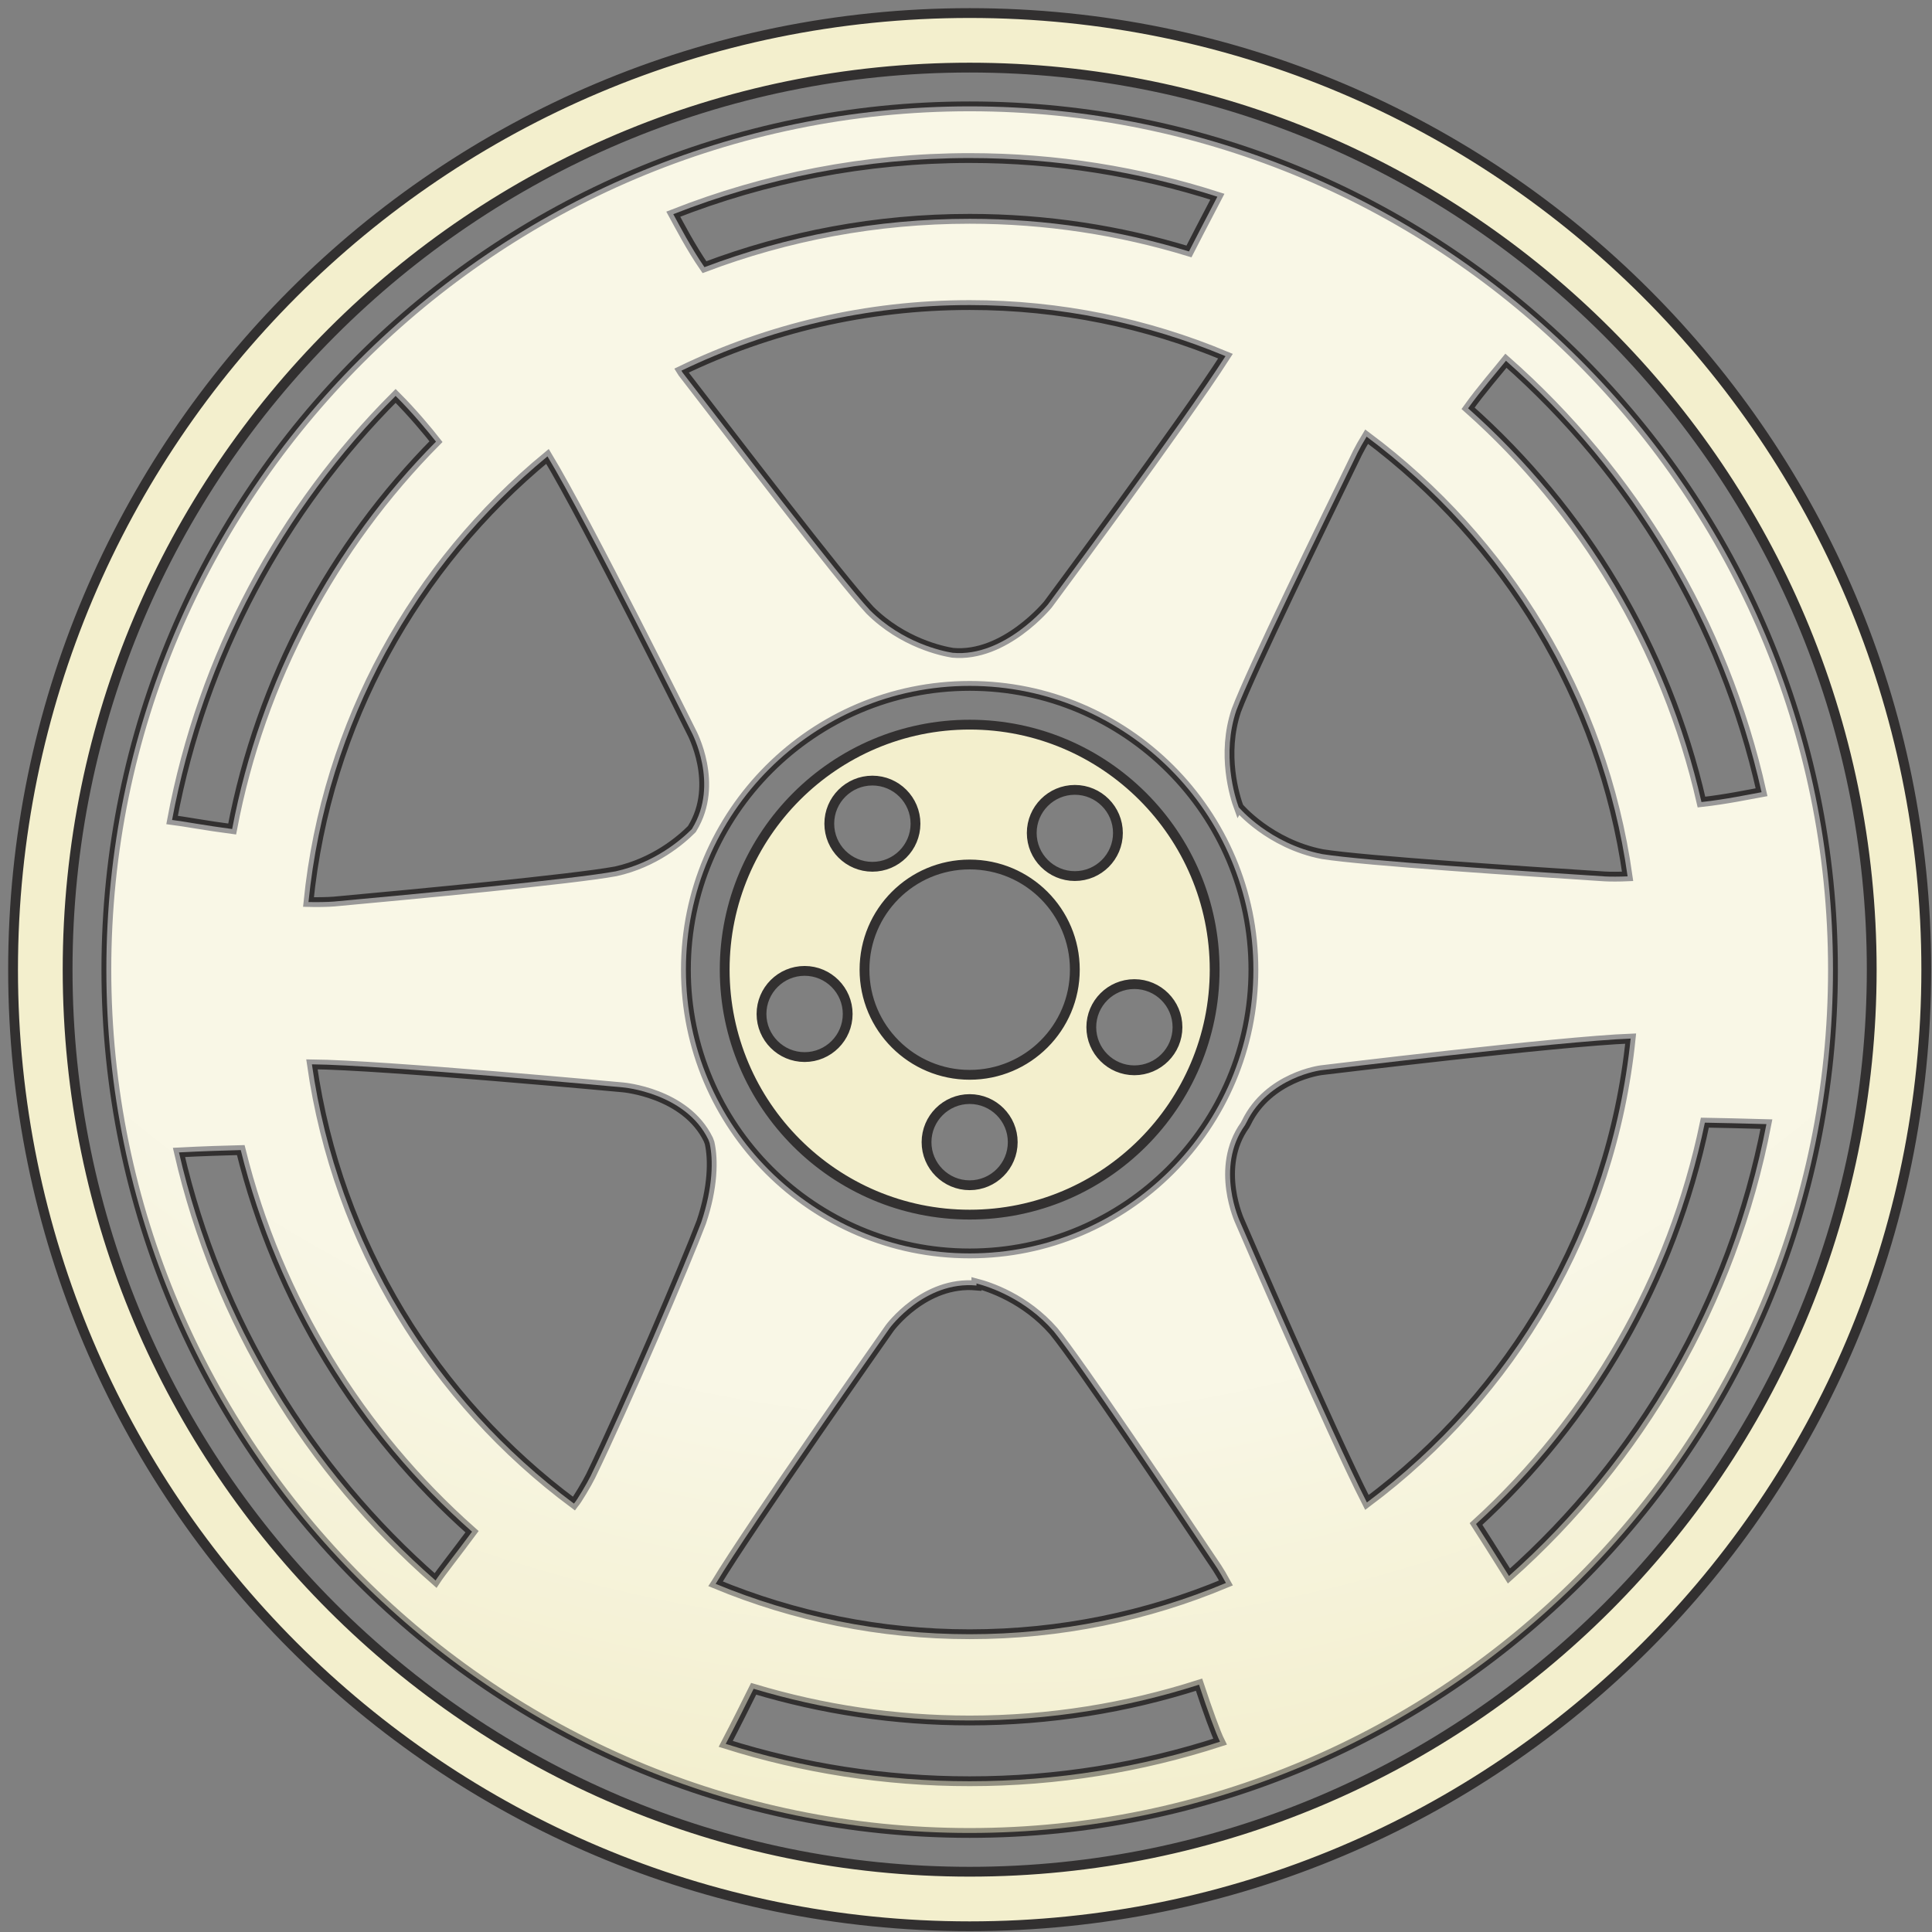 <?xml version="1.0" encoding="UTF-8" standalone="no"?>
<svg width="197px" height="197px" viewBox="0 0 197 197" version="1.1" xmlns="http://www.w3.org/2000/svg" xmlns:xlink="http://www.w3.org/1999/xlink" xmlns:sketch="http://www.bohemiancoding.com/sketch/ns">
    <rect x="0" y="0" width="197" height="197" fill="#808080" stroke="none"/>
    <!-- Generator: Sketch 3.2.2 (9983) - http://www.bohemiancoding.com/sketch -->
    <title>noun_13828_cc</title>
    <desc>Created with Sketch.</desc>
    <defs>
        <radialGradient cx="50%" cy="0%" fx="50%" fy="0%" r="100%" id="radialGradient-1">
            <stop stop-color="#FFFFFF" stop-opacity="0.5" offset="75.737%"></stop>
            <stop stop-color="#F3EFCD" stop-opacity="0.5" offset="100%"></stop>
        </radialGradient>
        <path d="M97.876,9.846 C49.334,9.846 9.846,49.334 9.846,97.874 C9.846,146.414 49.334,185.9 97.876,185.9 C146.414,185.9 185.902,146.412 185.902,97.872 C185.902,49.332 146.412,9.846 97.876,9.846 L97.876,9.846 Z M152.558,35.784 C165.436,47.14 174.75,62.426 178.622,79.78 C177.354,80.006 175.018,80.504 172.494,80.784 C168.888,64.976 160.404,51.038 148.696,40.632 C150.046,38.75 151.722,36.828 152.558,35.784 L152.558,35.784 Z M125.066,71.434 C126.632,67.284 133.886,52.442 137.422,45.172 C137.612,44.784 137.99,44.114 138.35,43.522 C152.51,54.082 162.388,70.048 164.962,88.36 C164.186,88.396 163.15,88.4 162.626,88.366 C154.56,87.838 138.218,86.788 133.836,86.094 C128.452,85.046 125.332,81.338 125.332,81.338 C125.332,81.338 125.324,81.342 125.32,81.348 C124.918,80.258 123.548,75.93 125.066,71.434 L125.066,71.434 Z M126.806,97.874 C126.806,113.828 113.826,126.808 97.872,126.808 C81.918,126.808 68.94,113.826 68.94,97.874 C68.94,81.918 81.92,68.938 97.874,68.938 C113.828,68.938 126.806,81.918 126.806,97.874 L126.806,97.874 Z M105.854,60.636 C105.854,60.636 101.446,66.052 96.142,65.564 C95.098,65.398 91.056,64.56 87.7,61.214 C84.674,57.972 73.554,43.382 68.6,36.99 C68.548,36.924 68.526,36.86 68.484,36.794 C77.372,32.506 87.342,30.106 97.872,30.106 C107.118,30.106 115.93,31.964 123.962,35.316 C119.604,42.114 105.854,60.636 105.854,60.636 L105.854,60.636 Z M97.874,15.116 C106.684,15.116 115.166,16.504 123.132,19.056 C121.854,21.488 120.618,23.894 120.236,24.638 C113.162,22.48 105.654,21.312 97.874,21.312 C88.348,21.312 79.24,23.064 70.83,26.242 C69.416,24.188 68.288,21.996 67.652,20.838 C77.016,17.156 87.202,15.116 97.874,15.116 L97.874,15.116 Z M54.826,45.536 C58.846,52.188 69.512,73.654 69.512,73.654 C69.512,73.654 72.376,78.936 69.584,83.474 L69.542,83.544 C68.406,84.686 65.734,86.97 61.786,87.846 C57.424,88.654 41.118,90.19 33.068,90.928 C32.478,90.98 31.24,91.002 30.454,90.978 C32.298,72.714 41.4,56.592 54.826,45.536 L54.826,45.536 Z M39.34,39.368 C41.13,41.156 42.7,43.07 43.456,44.032 C32.964,54.632 25.566,68.282 22.672,83.534 C20.082,83.196 17.678,82.748 16.546,82.608 C19.666,65.884 27.792,50.922 39.34,39.368 L39.34,39.368 Z M43.412,160.158 C30.55,148.902 21.212,133.734 17.248,116.508 C19.596,116.382 22.128,116.304 23.55,116.27 C27.328,131.574 35.702,145.06 47.132,155.184 C45.632,157.214 43.932,159.36 43.412,160.158 L43.412,160.158 Z M70.508,123.624 C68.94,127.772 62.764,142.232 59.228,149.502 C58.868,150.238 57.802,152.022 57.544,152.292 C57.536,152.3 57.526,152.306 57.52,152.314 C43.332,141.778 33.412,125.832 30.804,107.526 C38.004,107.594 62.496,109.874 62.496,109.874 C62.496,109.874 68.898,110.404 71.228,115.198 L71.358,115.55 C71.734,117.246 71.708,120.064 70.508,123.624 L70.508,123.624 Z M97.874,180.628 C89.206,180.628 80.852,179.292 73,176.82 C74.02,174.868 75.14,172.626 75.846,171.2 C82.824,173.294 90.214,174.432 97.874,174.432 C106.032,174.432 113.888,173.142 121.262,170.782 C122.134,173.418 122.976,175.74 123.402,176.596 C115.36,179.206 106.784,180.628 97.874,180.628 L97.874,180.628 Z M97.874,165.638 C88.7,165.638 79.958,163.804 71.974,160.502 C71.986,160.484 71.994,160.466 72.006,160.448 C75.35,154.848 89.718,134.42 89.718,134.42 C89.718,134.42 93.26,129.588 98.572,130.078 L98.568,129.872 C99.882,130.212 103.534,131.41 106.44,134.74 C109.232,138.184 118.616,152.178 123.114,158.896 C123.336,159.228 123.69,159.836 124.006,160.41 C115.96,163.776 107.134,165.638 97.874,165.638 L97.874,165.638 Z M138.38,152.202 C134.676,144.95 125.446,123.594 125.446,123.594 C125.446,123.594 122.844,118.07 125.944,113.734 L126.086,113.474 C128.356,108.8 133.708,108.128 133.708,108.128 C133.708,108.128 158.012,105.172 165.274,104.9 C163.286,124.238 153.162,141.164 138.38,152.202 L138.38,152.202 Z M152.864,159.698 C151.344,157.258 149.94,155.074 149.506,154.398 C161.166,143.742 169.516,129.528 172.84,113.474 C174.268,113.5 176.784,113.552 179.118,113.622 C175.612,131.8 166.164,147.86 152.864,159.698 L152.864,159.698 Z" id="path-2"></path>
    </defs>
    <g id="Page-1" stroke="none" stroke-width="1" fill="none" fill-rule="evenodd" sketch:type="MSPage">
        <g id="noun_13828_cc" sketch:type="MSLayerGroup" transform="translate(-1, -1)">
            <g id="Captions"></g>
            <g id="Your_Icon" transform="translate(2, 2)">
                <path d="M97.874,0.332 C44.004,0.332 0.332,44.004 0.332,97.874 C0.332,151.744 44.004,195.416 97.874,195.416 C151.744,195.416 195.416,151.744 195.416,97.874 C195.416,44.004 151.742,0.332 97.874,0.332 L97.874,0.332 Z M97.876,189.854 C47.156,189.854 5.894,148.592 5.894,97.874 C5.894,47.154 47.156,5.894 97.876,5.894 C148.592,5.894 189.854,47.154 189.854,97.874 C189.854,148.592 148.592,189.854 97.876,189.854 L97.876,189.854 Z" id="Shape" stroke="#323030" fill="#F3EFCD" sketch:type="MSShapeGroup"></path>
                <g id="Shape">
                    <use stroke="#323030" stroke-width="1" fill="#F3EFCD" sketch:type="MSShapeGroup" xlink:href="#path-2"></use>
                    <use stroke="none" fill="url(#radialGradient-1)" xlink:href="#path-2"></use>
                </g>
                <path d="M97.874,72.89 C84.098,72.89 72.894,84.098 72.894,97.872 C72.894,111.646 84.1,122.852 97.874,122.852 C111.648,122.852 122.854,111.646 122.854,97.872 C122.854,84.098 111.648,72.89 97.874,72.89 L97.874,72.89 Z M87.956,78.594 C90.38,78.594 92.35,80.566 92.35,82.99 C92.35,85.412 90.38,87.382 87.956,87.382 C85.532,87.382 83.56,85.412 83.56,82.99 C83.558,80.566 85.532,78.594 87.956,78.594 L87.956,78.594 Z M81.044,106.786 C78.62,106.786 76.648,104.818 76.648,102.394 C76.648,99.97 78.62,97.998 81.044,97.998 C83.466,97.998 85.436,99.97 85.436,102.394 C85.436,104.818 83.466,106.786 81.044,106.786 L81.044,106.786 Z M97.872,119.856 C95.448,119.856 93.476,117.888 93.476,115.464 C93.476,113.04 95.448,111.068 97.872,111.068 C100.296,111.068 102.266,113.04 102.266,115.464 C102.266,117.888 100.294,119.856 97.872,119.856 L97.872,119.856 Z M97.874,108.596 C91.95,108.596 87.15,103.798 87.15,97.874 C87.15,91.95 91.95,87.15 97.874,87.15 C103.798,87.15 108.598,91.95 108.598,97.874 C108.598,103.798 103.796,108.596 97.874,108.596 L97.874,108.596 Z M104.204,83.936 C104.204,81.512 106.174,79.54 108.598,79.54 C111.024,79.54 112.992,81.512 112.992,83.936 C112.992,86.36 111.024,88.33 108.598,88.33 C106.174,88.33 104.204,86.36 104.204,83.936 L104.204,83.936 Z M119.064,103.74 C119.064,106.164 117.094,108.136 114.67,108.136 C112.246,108.136 110.276,106.164 110.276,103.74 C110.276,101.316 112.246,99.346 114.67,99.346 C117.094,99.346 119.064,101.316 119.064,103.74 L119.064,103.74 Z" id="Shape" stroke="#323030" fill="#F3EFCD" sketch:type="MSShapeGroup"></path>
            </g>
        </g>
    </g>
</svg>